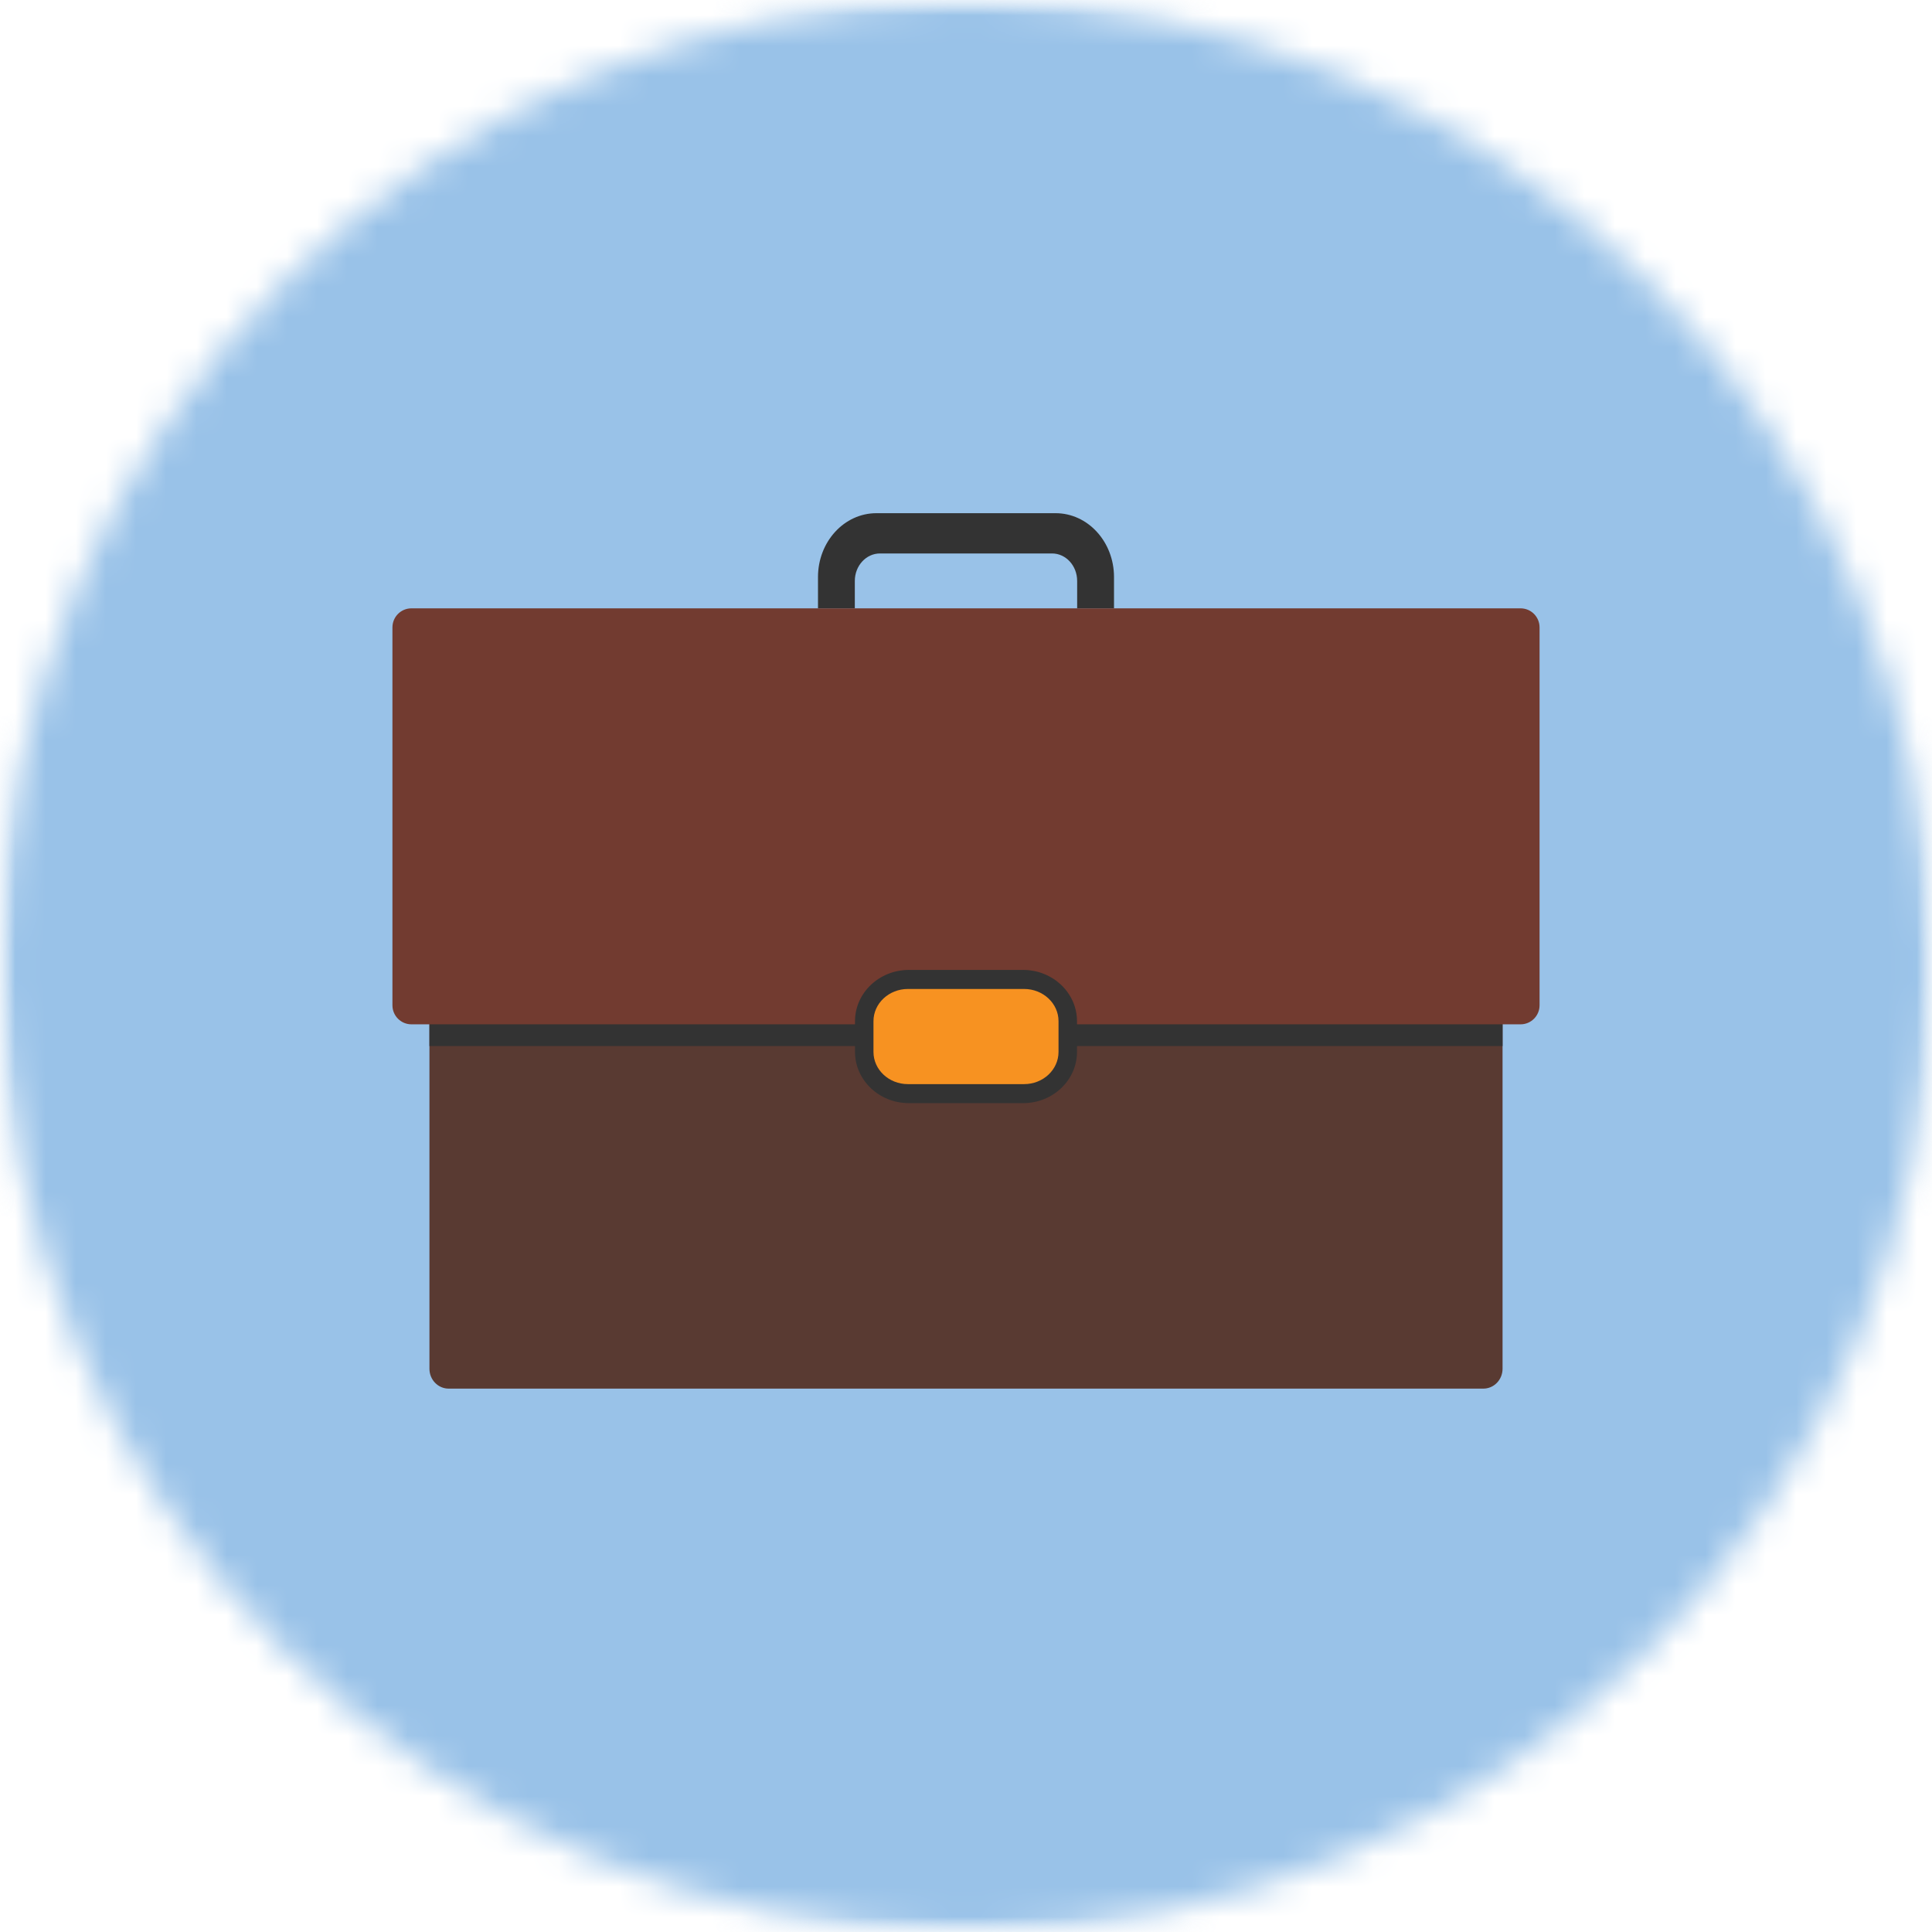 <?xml version="1.0" encoding="UTF-8"?>
<svg width="64px" height="64px" viewBox="0 0 64 64" version="1.1" xmlns="http://www.w3.org/2000/svg" xmlns:xlink="http://www.w3.org/1999/xlink">
    <!-- Generator: Sketch 58 (84663) - https://sketch.com -->
    <title>Group 14@1x</title>
    <desc>Created with Sketch.</desc>
    <defs>
        <rect id="path-1" x="0" y="0" width="64" height="64"></rect>
        <circle id="path-3" cx="32" cy="32" r="32"></circle>
    </defs>
    <g id="Desktop" stroke="none" stroke-width="1" fill="none" fill-rule="evenodd">
        <g id="GDPR-Personopplysning-forside" transform="translate(-590, -3222)">
            <g id="Group-14" transform="translate(590, 3222)">
                <g id="Group-5-Copy-2">
                    <g id="spotlight/-gjenstand-">
                        <mask id="mask-2" fill="white">
                            <use xlink:href="#path-1"></use>
                        </mask>
                        <g id="Background"></g>
                        <g id="spotlight/-element" mask="url(#mask-2)" fill-rule="evenodd" stroke-width="1">
                            <g id="🌈-60">
                                <mask id="mask-4" fill="white">
                                    <use xlink:href="#path-3"></use>
                                </mask>
                                <g id="Mask"></g>
                                <g id="NAV-Brand/farge/-Dyp-blå/-60" mask="url(#mask-4)" fill="#99C2E8">
                                    <polygon id="Fill-22" points="0 64 64 64 64 0 0 0"></polygon>
                                </g>
                            </g>
                        </g>
                    </g>
                </g>
                <g id="gjenstander/reise/koffert/Håndkoffert-B" transform="translate(13, 17)">
                    <g id="Group">
                        <path d="M36.137,29 L1.863,29 C1.511,29 1.226,28.706 1.226,28.343 L1.226,13.266 C1.226,12.903 1.511,12.609 1.863,12.609 L36.137,12.609 C36.489,12.609 36.774,12.903 36.774,13.266 L36.774,28.343 C36.774,28.706 36.489,29 36.137,29" id="Fill-13" fill="#593A32"></path>
                        <polygon id="Fill-14" fill="#333333" points="1.226 17.652 36.774 17.652 36.774 14.5 1.226 14.5"></polygon>
                        <path d="M23.903,3.152 L22.682,3.152 L22.682,2.244 C22.682,1.741 22.31,1.334 21.849,1.334 L16.151,1.334 C15.691,1.334 15.317,1.741 15.317,2.244 L15.317,3.152 L14.097,3.152 L14.097,2.116 C14.097,0.947 14.963,0 16.033,0 L21.967,0 C23.037,0 23.903,0.947 23.903,2.116 L23.903,3.152 Z" id="Fill-15" fill="#333333"></path>
                        <path d="M37.371,16.932 C37.718,16.932 38,16.65 38,16.302 L38,3.783 C38,3.435 37.718,3.152 37.371,3.152 L0.629,3.152 C0.282,3.152 0,3.435 0,3.783 L0,16.302 C0,16.65 0.282,16.932 0.629,16.932 L37.371,16.932 Z" id="Fill-16" fill="#723B30"></path>
                        <path d="M17.108,19.543 C16.124,19.543 15.323,18.782 15.323,17.845 L15.323,16.828 C15.323,15.892 16.124,15.13 17.108,15.13 L20.892,15.13 C21.877,15.13 22.677,15.892 22.677,16.828 L22.677,17.845 C22.677,18.782 21.877,19.543 20.892,19.543 L17.108,19.543 Z" id="Fill-11" fill="#333333"></path>
                        <path d="M20.925,15.761 L17.075,15.761 C16.446,15.761 15.935,16.239 15.935,16.828 L15.935,17.846 C15.935,18.436 16.446,18.913 17.075,18.913 L20.925,18.913 C21.554,18.913 22.065,18.436 22.065,17.846 L22.065,16.828 C22.065,16.239 21.554,15.761 20.925,15.761" id="Fill-12" fill="#F79221"></path>
                    </g>
                </g>
            </g>
        </g>
    </g>
</svg>